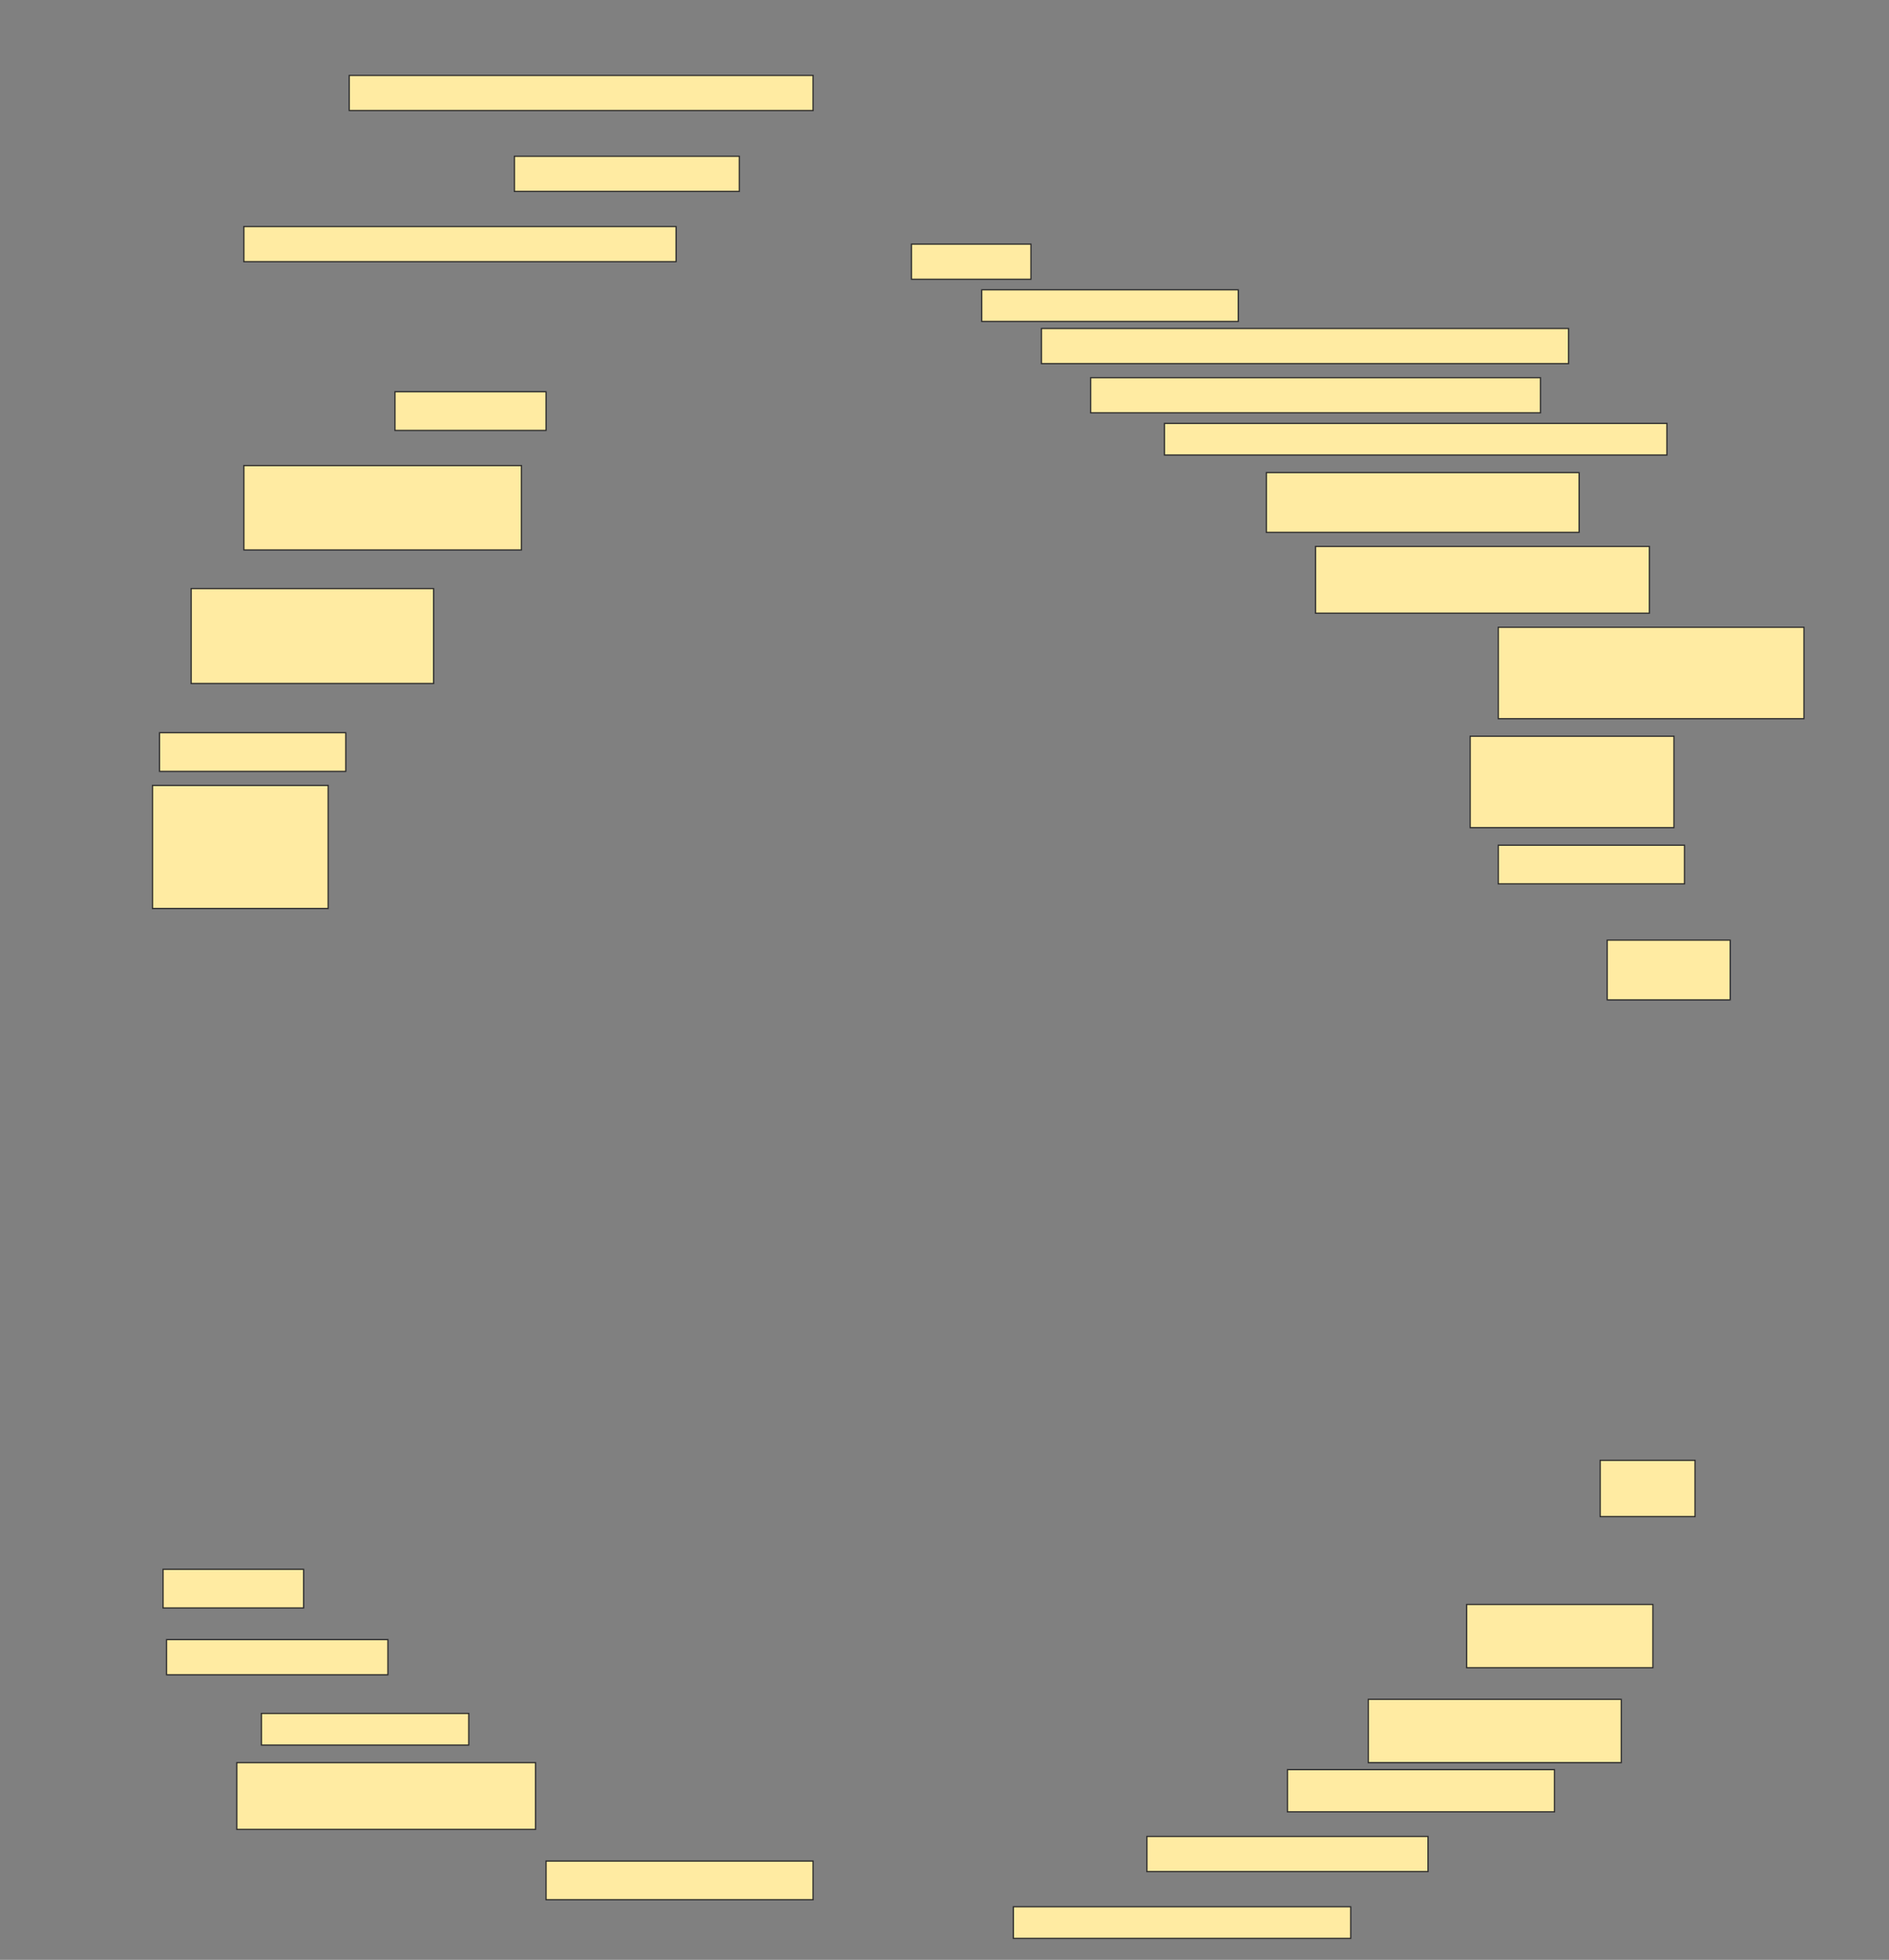 <svg height="1593" width="1536" xmlns="http://www.w3.org/2000/svg">
 <rect width="100%" height="100%" fill="#808080" stroke="none"/>
 <!-- Created with Image Occlusion Enhanced -->
 <g>
  <title>Labels</title>
 </g>
 <g>
  <title>Masks</title>
  <rect fill="#FFEBA2" height="28.571" id="72bd8fc56d404b3b846e5a1e48dc40c5-ao-1" stroke="#2D2D2D" width="377.143" x="284" y="61.286"/>
  <rect fill="#FFEBA2" height="28.571" id="72bd8fc56d404b3b846e5a1e48dc40c5-ao-2" stroke="#2D2D2D" width="182.857" x="418.286" y="127"/>
  <rect fill="#FFEBA2" height="28.571" id="72bd8fc56d404b3b846e5a1e48dc40c5-ao-3" stroke="#2D2D2D" width="351.429" x="198.286" y="184.143"/>
  <rect fill="#FFEBA2" height="28.571" id="72bd8fc56d404b3b846e5a1e48dc40c5-ao-4" stroke="#2D2D2D" width="97.143" x="741.143" y="198.429"/>
  
  <rect fill="#FFEBA2" height="25.714" id="72bd8fc56d404b3b846e5a1e48dc40c5-ao-6" stroke="#2D2D2D" width="208.571" x="798.286" y="235.571"/>
  <rect fill="#FFEBA2" height="28.571" id="72bd8fc56d404b3b846e5a1e48dc40c5-ao-7" stroke="#2D2D2D" width="428.571" x="846.857" y="267"/>
  <rect fill="#FFEBA2" height="28.571" id="72bd8fc56d404b3b846e5a1e48dc40c5-ao-8" stroke="#2D2D2D" width="365.714" x="886.857" y="307"/>
  <rect fill="#FFEBA2" height="31.429" id="72bd8fc56d404b3b846e5a1e48dc40c5-ao-9" stroke="#2D2D2D" width="122.857" x="321.143" y="318.429"/>
  <rect fill="#FFEBA2" height="25.714" id="72bd8fc56d404b3b846e5a1e48dc40c5-ao-10" stroke="#2D2D2D" width="408.571" x="946.857" y="344.143"/>
  <rect fill="#FFEBA2" height="68.571" id="72bd8fc56d404b3b846e5a1e48dc40c5-ao-11" stroke="#2D2D2D" width="225.714" x="198.286" y="378.429"/>
  <rect fill="#FFEBA2" height="48.571" id="72bd8fc56d404b3b846e5a1e48dc40c5-ao-12" stroke="#2D2D2D" width="254.286" x="1029.714" y="384.143"/>
  <rect fill="#FFEBA2" height="54.286" id="72bd8fc56d404b3b846e5a1e48dc40c5-ao-13" stroke="#2D2D2D" width="271.429" x="1069.714" y="444.143"/>
  <rect fill="#FFEBA2" height="77.143" id="72bd8fc56d404b3b846e5a1e48dc40c5-ao-14" stroke="#2D2D2D" width="197.143" x="155.429" y="478.429"/>
  <rect fill="#FFEBA2" height="74.286" id="72bd8fc56d404b3b846e5a1e48dc40c5-ao-15" stroke="#2D2D2D" width="248.571" x="1218.286" y="509.857"/>
  <rect fill="#FFEBA2" height="31.429" id="72bd8fc56d404b3b846e5a1e48dc40c5-ao-16" stroke="#2D2D2D" width="151.429" x="129.714" y="595.571"/>
  <rect fill="#FFEBA2" height="74.286" id="72bd8fc56d404b3b846e5a1e48dc40c5-ao-17" stroke="#2D2D2D" width="165.714" x="1195.429" y="598.429"/>
  <rect fill="#FFEBA2" height="100" id="72bd8fc56d404b3b846e5a1e48dc40c5-ao-18" stroke="#2D2D2D" width="142.857" x="124" y="638.429"/>
  <rect fill="#FFEBA2" height="31.429" id="72bd8fc56d404b3b846e5a1e48dc40c5-ao-19" stroke="#2D2D2D" width="151.429" x="1218.286" y="687"/>
  <rect fill="#FFEBA2" height="48.571" id="72bd8fc56d404b3b846e5a1e48dc40c5-ao-20" stroke="#2D2D2D" width="100" x="1306.857" y="764.143"/>
  <rect fill="#FFEBA2" height="45.714" id="72bd8fc56d404b3b846e5a1e48dc40c5-ao-21" stroke="#2D2D2D" width="77.143" x="1301.143" y="1187"/>
  <rect fill="#FFEBA2" height="31.429" id="72bd8fc56d404b3b846e5a1e48dc40c5-ao-22" stroke="#2D2D2D" width="114.286" x="132.571" y="1275.572"/>
  <rect fill="#FFEBA2" height="51.429" id="72bd8fc56d404b3b846e5a1e48dc40c5-ao-23" stroke="#2D2D2D" width="151.429" x="1192.572" y="1304.143"/>
  <rect fill="#FFEBA2" height="28.571" id="72bd8fc56d404b3b846e5a1e48dc40c5-ao-24" stroke="#2D2D2D" width="180" x="135.429" y="1332.714"/>
  <rect fill="#FFEBA2" height="51.429" id="72bd8fc56d404b3b846e5a1e48dc40c5-ao-25" stroke="#2D2D2D" width="205.714" x="1112.572" y="1381.286"/>
  <rect fill="#FFEBA2" height="25.714" id="72bd8fc56d404b3b846e5a1e48dc40c5-ao-26" stroke="#2D2D2D" width="168.571" x="212.572" y="1392.714"/>
  <rect fill="#FFEBA2" height="34.286" id="72bd8fc56d404b3b846e5a1e48dc40c5-ao-27" stroke="#2D2D2D" width="217.143" x="1046.857" y="1438.429"/>
  <rect fill="#FFEBA2" height="54.286" id="72bd8fc56d404b3b846e5a1e48dc40c5-ao-28" stroke="#2D2D2D" width="242.857" x="192.572" y="1432.714"/>
  <rect fill="#FFEBA2" height="28.571" id="72bd8fc56d404b3b846e5a1e48dc40c5-ao-29" stroke="#2D2D2D" width="228.571" x="932.572" y="1492.714"/>
  <rect fill="#FFEBA2" height="31.429" id="72bd8fc56d404b3b846e5a1e48dc40c5-ao-30" stroke="#2D2D2D" width="217.143" x="444" y="1512.714"/>
  <rect fill="#FFEBA2" height="25.714" id="72bd8fc56d404b3b846e5a1e48dc40c5-ao-31" stroke="#2D2D2D" width="274.286" x="824" y="1549.857"/>
 </g>
</svg>